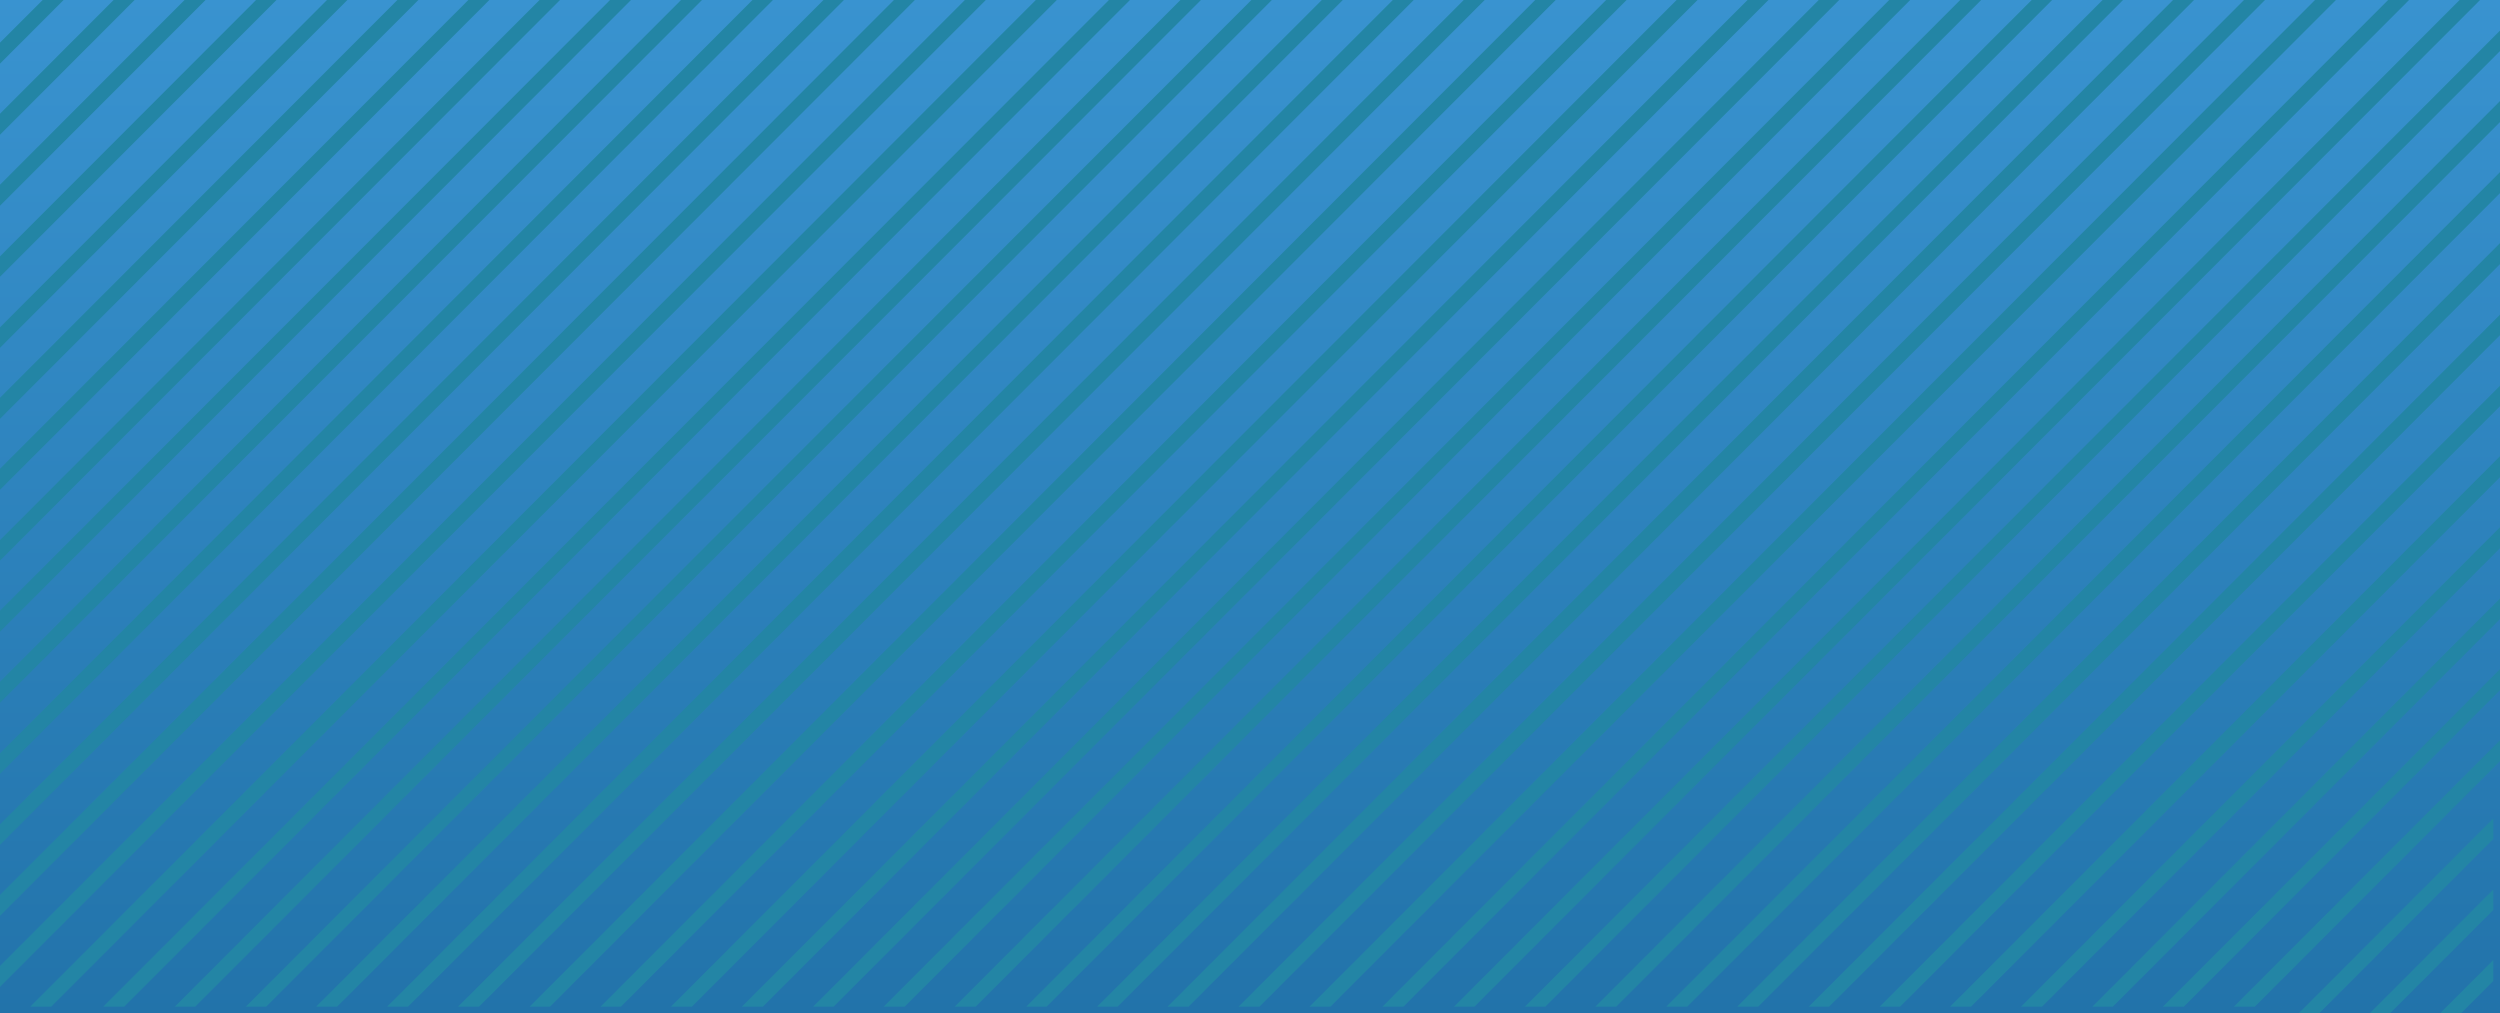 <svg id="Layer_1" data-name="Layer 1" xmlns="http://www.w3.org/2000/svg" xmlns:xlink="http://www.w3.org/1999/xlink" viewBox="0 0 375 152"><defs><style>.cls-1{fill:url(#linear-gradient);}.cls-2{fill:#2385a5;}</style><linearGradient id="linear-gradient" x1="-419.84" y1="113.3" x2="-419.84" y2="112.91" gradientTransform="matrix(374.98, 0, 0, -391.5, 157617.97, 44356.29)" gradientUnits="userSpaceOnUse"><stop offset="0" stop-color="#3993d0"/><stop offset="1" stop-color="#2273aa"/></linearGradient></defs><title>header_bg</title><rect id="Rectángulo_1893" data-name="Rectángulo 1893" class="cls-1" width="375" height="152"/><polygon class="cls-2" points="49.05 0 0 49.1 0 52.17 52.11 0 49.05 0"/><polygon class="cls-2" points="375 57.86 281.95 151 285.02 151 375 60.93 375 57.86"/><polygon class="cls-2" points="240.92 0 90.08 151 93.14 151 243.99 0 240.92 0"/><polygon class="cls-2" points="59.61 0 0 59.67 0 62.82 62.76 0 59.61 0"/><polygon class="cls-2" points="375 68.43 292.51 151 295.66 151 375 71.58 375 68.43"/><polygon class="cls-2" points="251.49 0 100.64 151 103.78 151 254.63 0 251.49 0"/><polygon class="cls-2" points="38.41 0 0 38.45 0 41.51 41.47 0 38.41 0"/><polygon class="cls-2" points="375 47.2 271.31 151 274.37 151 375 50.27 375 47.2"/><polygon class="cls-2" points="230.28 0 79.44 151 82.5 151 233.35 0 230.28 0"/><polygon class="cls-2" points="70.25 0 0 70.32 0 73.47 73.4 0 70.25 0"/><polygon class="cls-2" points="375 79.08 303.15 151 306.3 151 375 82.23 375 79.08"/><polygon class="cls-2" points="262.13 0 111.28 151 114.43 151 265.27 0 262.13 0"/><polygon class="cls-2" points="375 4.59 228.74 151 231.8 151 375 7.66 375 4.59"/><polygon class="cls-2" points="187.71 0 36.87 151 39.93 151 190.78 0 187.71 0"/><polygon class="cls-2" points="6.4 0 0 6.4 0 9.55 9.54 0 6.4 0"/><polygon class="cls-2" points="375 15.16 239.3 151 242.44 151 375 18.31 375 15.16"/><polygon class="cls-2" points="198.27 0 47.42 151 50.57 151 201.42 0 198.27 0"/><polygon class="cls-2" points="368.94 0 218.1 151 221.16 151 372.01 0 368.94 0"/><polygon class="cls-2" points="177.07 0 26.22 151 29.29 151 180.14 0 177.07 0"/><polygon class="cls-2" points="17.04 0 0 17.06 0 20.21 20.19 0 17.04 0"/><polygon class="cls-2" points="375 25.82 249.94 151 253.09 151 375 28.97 375 25.82"/><polygon class="cls-2" points="208.92 0 58.07 151 61.21 151 212.06 0 208.92 0"/><polygon class="cls-2" points="27.68 0 0 27.71 0 30.86 30.83 0 27.68 0"/><polygon class="cls-2" points="375 36.47 260.58 151 263.73 151 375 39.62 375 36.47"/><polygon class="cls-2" points="219.56 0 68.71 151 71.86 151 222.7 0 219.56 0"/><polygon class="cls-2" points="358.22 0 207.36 151 210.51 151 361.36 0 358.22 0"/><polygon class="cls-2" points="166.34 0 15.49 151 18.64 151 169.49 0 166.34 0"/><polygon class="cls-2" points="123.52 0 0 123.66 0 126.73 126.59 0 123.52 0"/><polygon class="cls-2" points="374 133.43 355.45 152 358.51 152 374 136.49 374 133.43"/><polygon class="cls-2" points="315.39 0 164.57 151 167.64 151 318.46 0 315.39 0"/><polygon class="cls-2" points="134.09 0 0 134.24 0 137.38 137.23 0 134.09 0"/><polygon class="cls-2" points="374 147.15 374 144 366.01 152 369.15 152 374 147.15"/><polygon class="cls-2" points="325.96 0 175.13 151 178.28 151 329.11 0 325.96 0"/><polygon class="cls-2" points="112.87 0 0 113.01 0 116.08 115.94 0 112.87 0"/><polygon class="cls-2" points="374 122.77 344.8 152 347.87 152 374 125.84 374 122.77"/><polygon class="cls-2" points="304.75 0 153.93 151 156.99 151 307.82 0 304.75 0"/><polygon class="cls-2" points="144.73 0 0 144.89 0 148.04 147.87 0 144.73 0"/><polygon class="cls-2" points="336.6 0 185.78 151 188.92 151 339.75 0 336.6 0"/><polygon class="cls-2" points="155.37 0 4.54 151 7.69 151 158.52 0 155.37 0"/><polygon class="cls-2" points="347.25 0 196.42 151 199.56 151 350.39 0 347.25 0"/><polygon class="cls-2" points="80.93 0 0 81.02 0 84.09 84 0 80.93 0"/><polygon class="cls-2" points="375 89.78 313.85 151 316.92 151 375 92.86 375 89.78"/><polygon class="cls-2" points="272.81 0 121.97 151 125.04 151 275.88 0 272.81 0"/><polygon class="cls-2" points="91.51 0 0 91.61 0 94.76 94.65 0 91.51 0"/><polygon class="cls-2" points="375 100.37 324.43 151 327.57 151 375 103.52 375 100.37"/><polygon class="cls-2" points="283.38 0 132.55 151 135.7 151 286.53 0 283.38 0"/><polygon class="cls-2" points="102.16 0 0 102.27 0 105.42 105.3 0 102.16 0"/><polygon class="cls-2" points="375 111.03 335.08 151 338.22 151 375 114.18 375 111.03"/><polygon class="cls-2" points="294.03 0 143.2 151 146.35 151 297.18 0 294.03 0"/></svg>